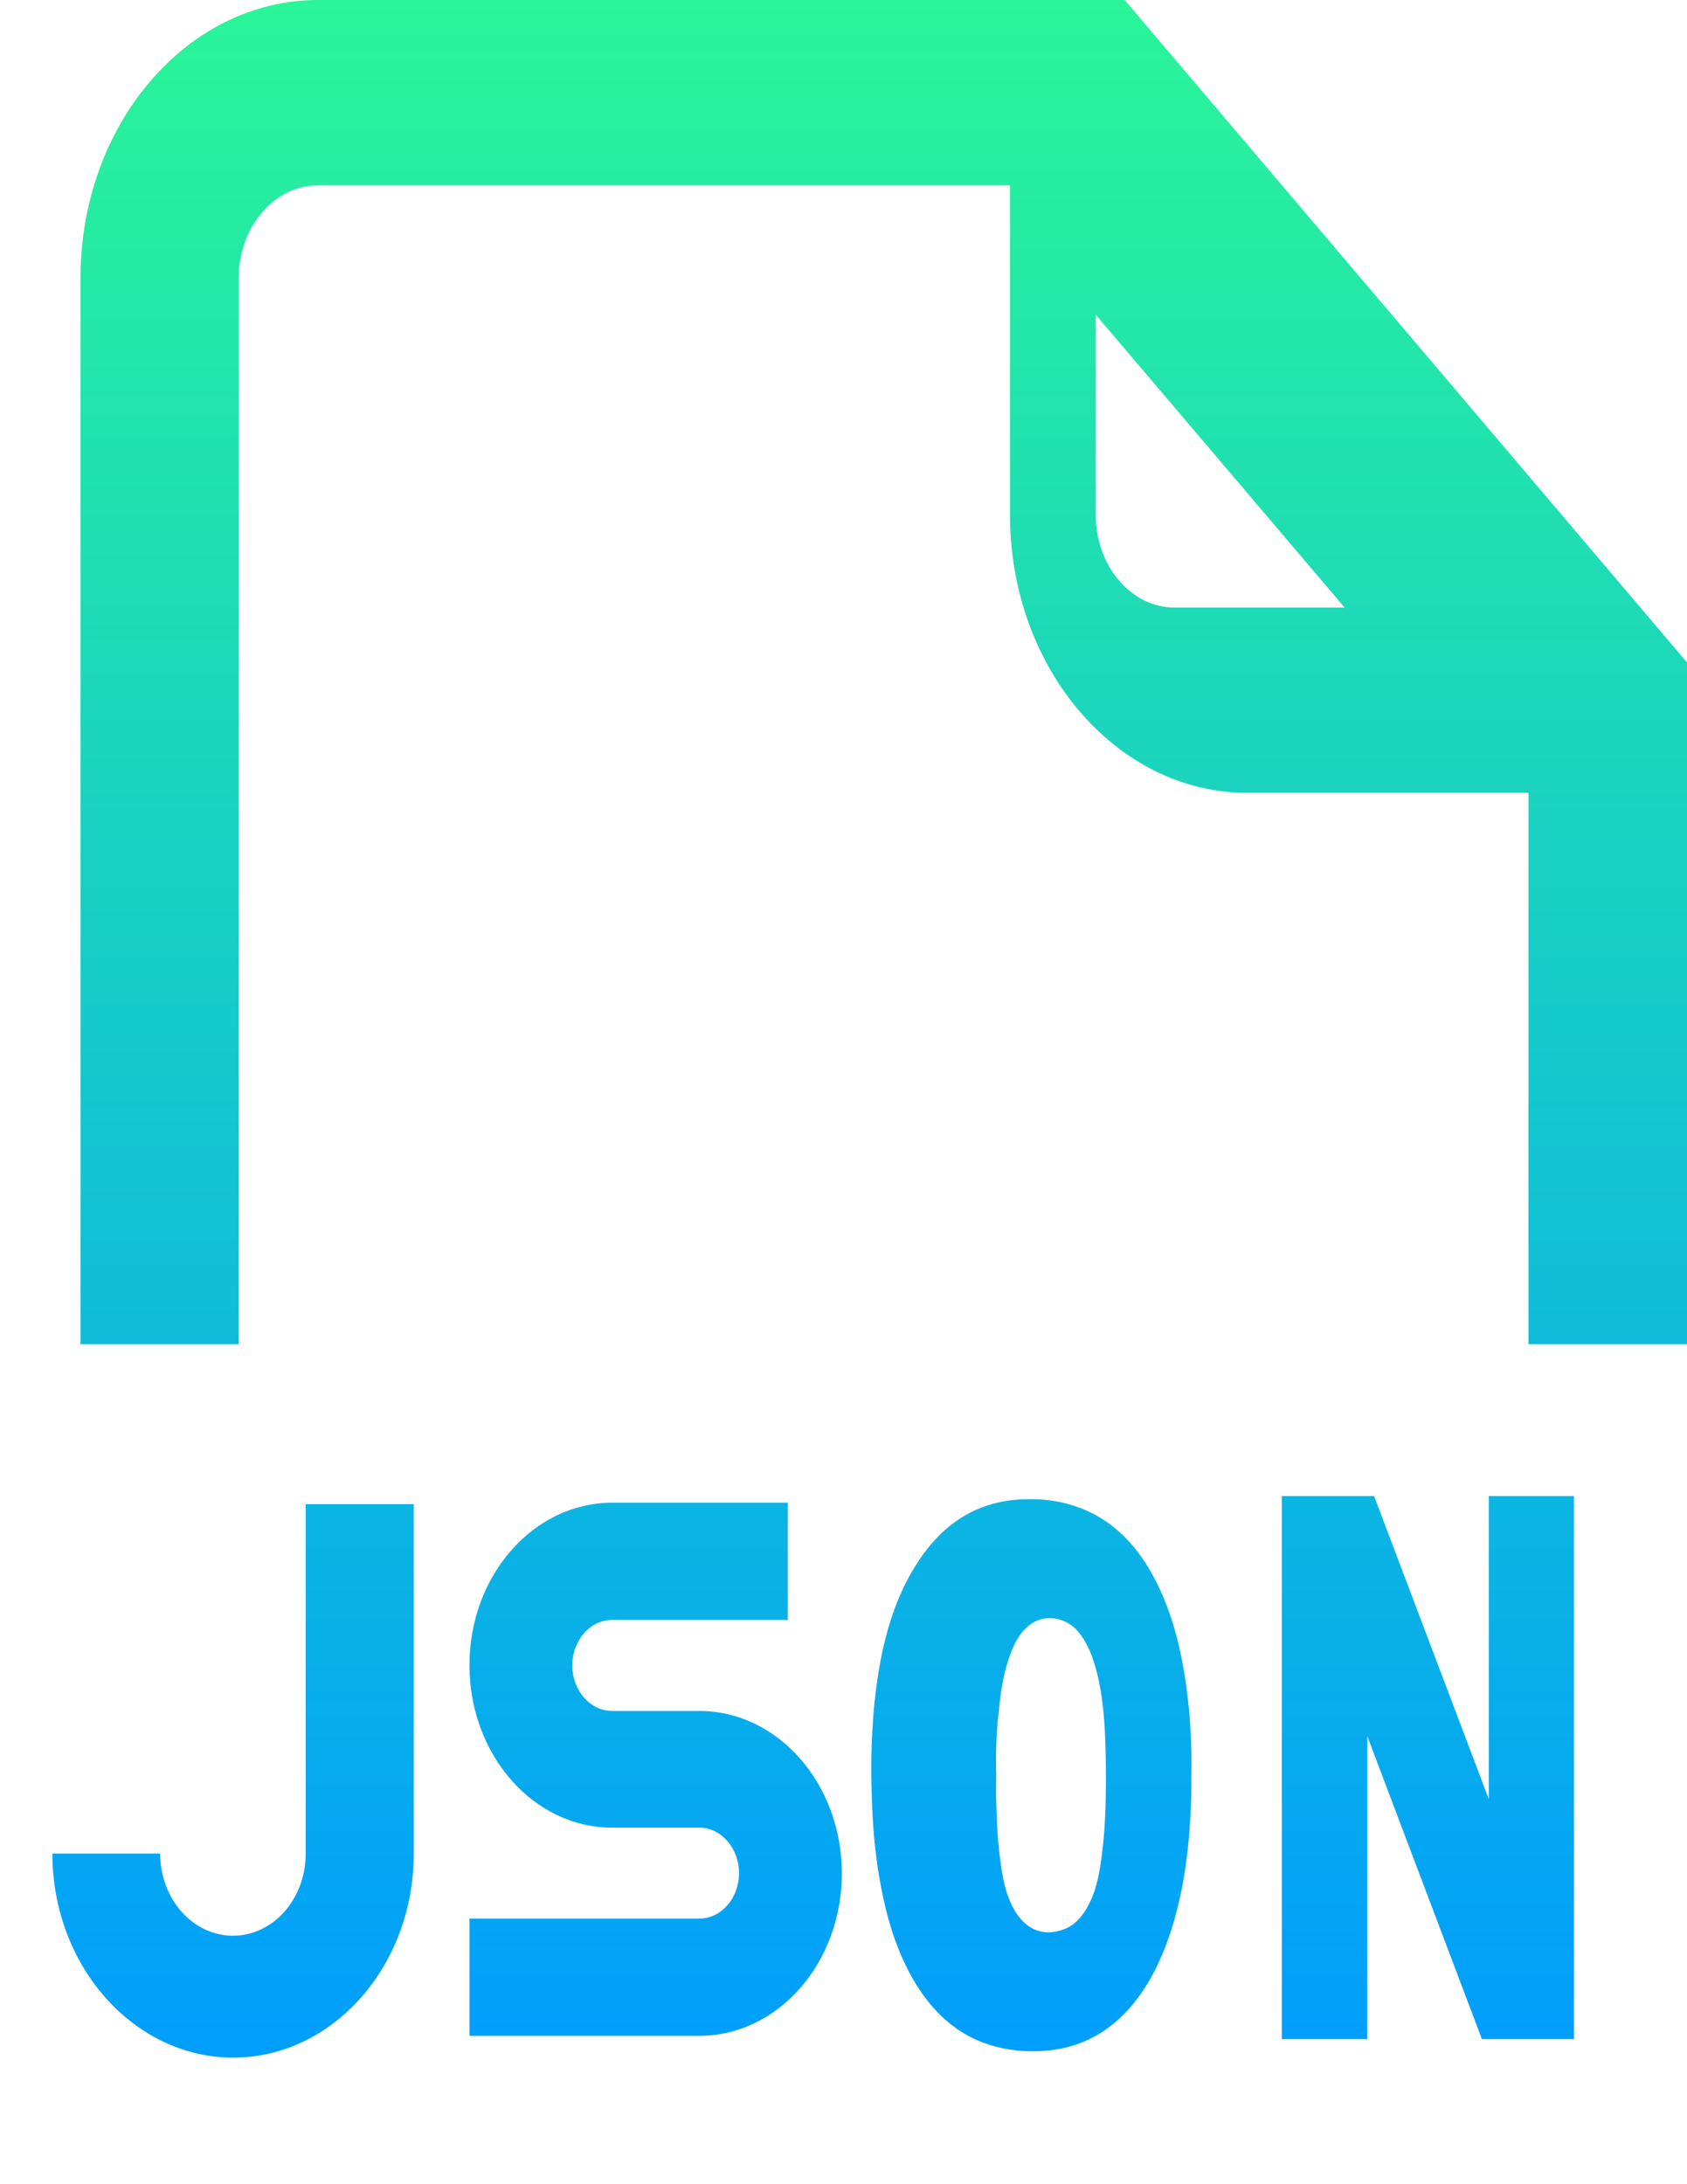 <?xml version="1.0" encoding="utf-8"?>
<!-- Generator: Adobe Illustrator 17.1.0, SVG Export Plug-In . SVG Version: 6.00 Build 0)  -->
<!DOCTYPE svg PUBLIC "-//W3C//DTD SVG 1.1//EN" "http://www.w3.org/Graphics/SVG/1.1/DTD/svg11.dtd">
<svg version="1.1" id="Layer_1" xmlns="http://www.w3.org/2000/svg" xmlns:xlink="http://www.w3.org/1999/xlink" x="0px" y="0px"
	 viewBox="0 0 612 792" enable-background="new 0 0 612 792" xml:space="preserve">
<linearGradient id="SVGID_1_" gradientUnits="userSpaceOnUse" x1="263.466" y1="202.706" x2="263.466" y2="826.811" gradientTransform="matrix(1.195 0 0 1.195 0.598 -242.297)">
	<stop  offset="0" style="stop-color:#2AF598"/>
	<stop  offset="1" style="stop-color:#009EFD"/>
</linearGradient>
<path fill="url(#SVGID_1_)" d="M86.6,100.8c0-18.5,12.9-33.6,28.7-33.6h251.1v119.5c0,55.6,38.6,100.8,86.2,100.8h101.9v199.9H612
	V240.2L408,0H115.3C67.8,0,29.2,45.2,29.2,100.8v386.6h57.4V100.8z M397.5,186.7v-72.6l90.3,106.2h-61.6
	C410.4,220.4,397.5,205.2,397.5,186.7z M111,545.4h39.1v126.8c0,40.7-29.4,73.9-65.5,73.9S19,712.8,19,672.1h39.1
	c0,16.4,11.8,29.8,26.4,29.8s26.4-13.3,26.4-29.8V545.4z M305.4,679.3c0,32.5-23.2,58.9-51.7,58.9h-83.4v-42.5h83.4
	c7.9,0,14.4-7.4,14.4-16.5c0-9-6.5-16.5-14.4-16.5H222c-28.5,0-51.7-26.4-51.7-58.9c0-32.5,23.2-58.9,51.7-58.9h63.8v42.5H222
	c-7.9,0-14.4,7.4-14.4,16.5c0,9,6.5,16.5,14.4,16.5h31.7C282.2,620.4,305.4,646.8,305.4,679.3z M432.2,643.1
	c0.1,12-0.6,23.9-2.4,35.7c-2.2,13.6-5.8,26.6-12.2,38.2c-4.8,8.5-10.7,15.4-18.4,20.2c-5,3.1-10.3,5-15.8,5.9
	c-7.6,1.2-15.1,0.9-22.6-1.1c-13.6-3.7-23.7-13-31.1-27.1c-4.9-9.4-8-19.6-10-30.3c-1.9-9.7-2.9-19.5-3.3-29.4
	c-0.4-9.4-0.5-18.8,0.1-28.2c0.5-9.2,1.6-18.3,3.4-27.2c2.4-11.4,6.1-22.2,12-31.7c7.2-11.8,16.6-19.7,28.6-22.9
	c5.6-1.5,11.2-1.8,16.9-1.5c6.5,0.4,12.8,2,18.8,5c9.4,4.8,16.6,12.5,22.1,22.7c5.4,9.9,8.7,20.8,10.8,32.2
	c1.9,10.5,2.9,21.1,3.1,31.8C432.3,637.9,432.2,640.5,432.2,643.1z M361.4,643.5c0,3.2-0.1,6.3,0,9.5c0.2,8.2,0.6,16.4,1.9,24.5
	c0.7,4.7,1.7,9.2,3.8,13.4c4.4,8.9,11.1,11.4,18.5,8.8c4.7-1.6,7.8-5.6,10.1-10.6c2.2-4.8,3.2-10.2,3.9-15.6
	c1.3-9.4,1.6-19,1.6-28.5c0-5.9-0.1-11.8-0.4-17.7c-0.4-7.2-1.2-14.4-3-21.3c-1.4-5.3-3.3-10.4-6.7-14.4c-4.6-5.4-12.3-6.5-17.7-2.3
	c-3.1,2.4-5.1,5.9-6.6,9.8c-2.7,6.9-3.8,14.2-4.5,21.7C361.4,628.3,361.2,635.9,361.4,643.5z M540.1,652.4l-41.6-109.9H465v196.9
	H496V629.5l41.6,109.9H571V542.5h-30.9V652.4z"/>
</svg>
